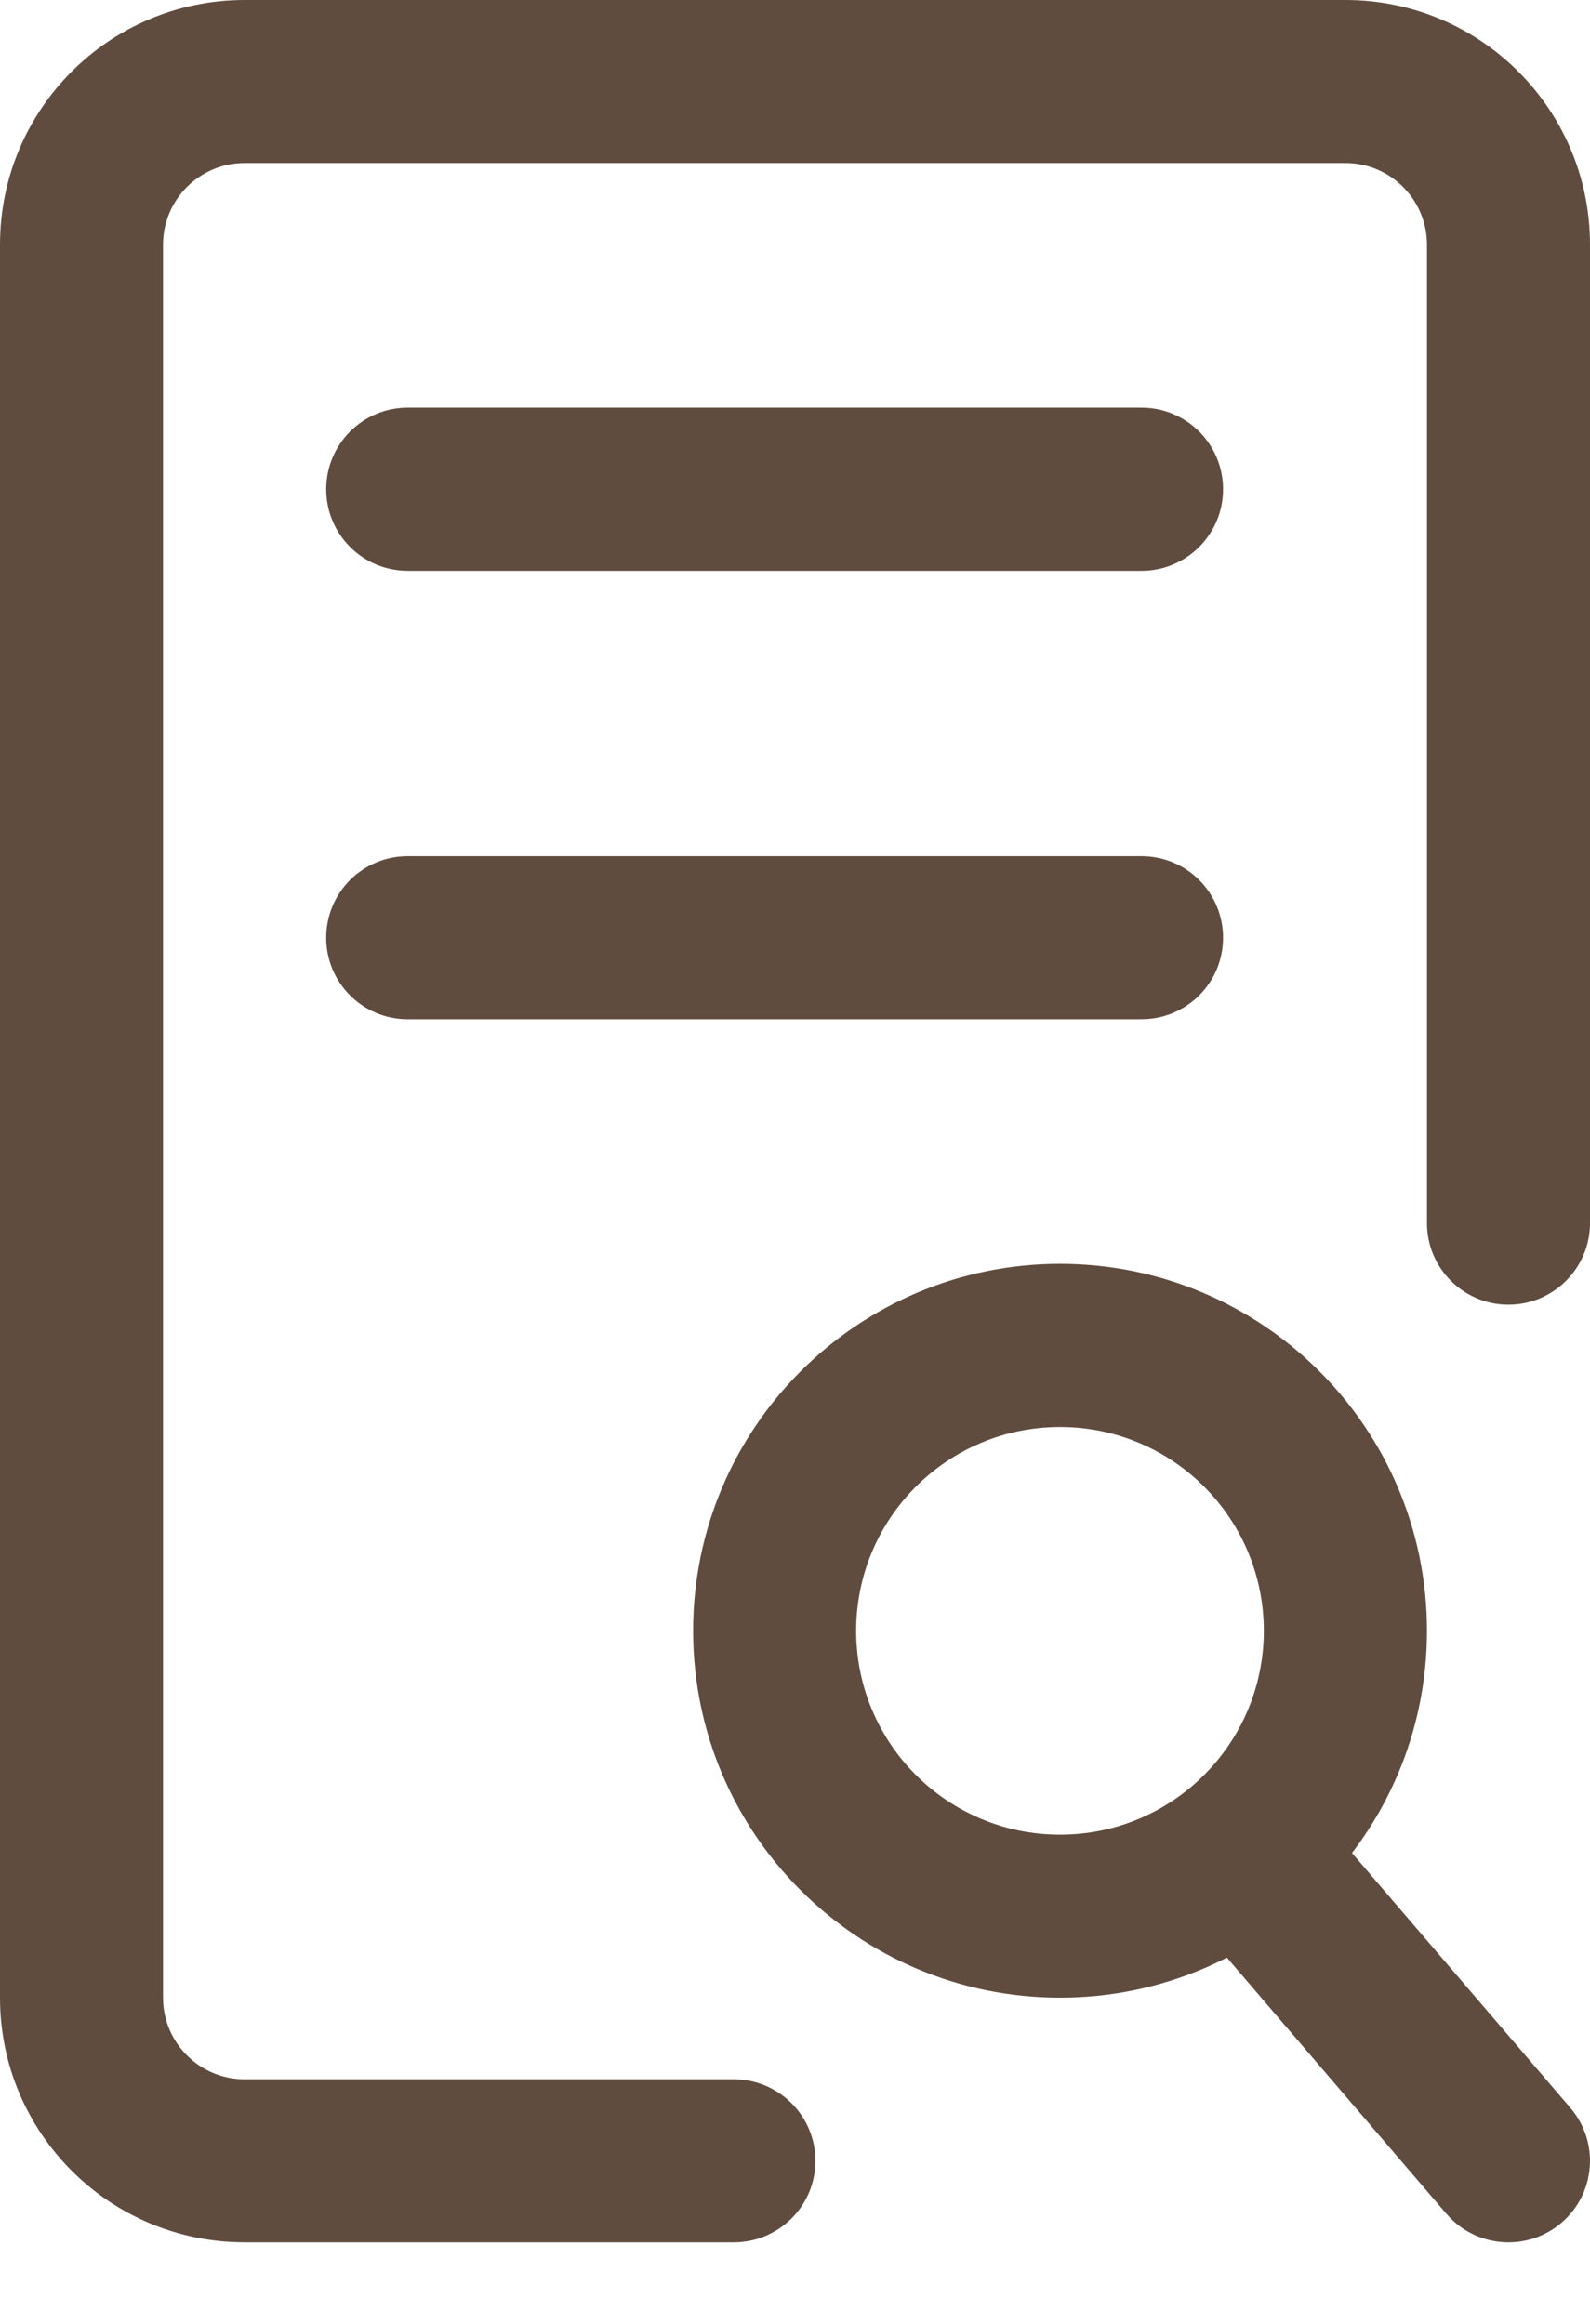 <svg width="13" height="19" viewBox="0 0 13 19" fill="none" xmlns="http://www.w3.org/2000/svg">
<path fill-rule="evenodd" clip-rule="evenodd" d="M0 2C0 0.895 0.895 0 2 0H11C12.105 0 13 0.895 13 2V10C13 10.368 12.701 10.667 12.333 10.667C11.965 10.667 11.667 10.368 11.667 10V2C11.667 1.632 11.368 1.333 11 1.333H2C1.632 1.333 1.333 1.632 1.333 2V16.333C1.333 16.701 1.632 17 2 17H6C6.368 17 6.667 17.299 6.667 17.667C6.667 18.035 6.368 18.333 6 18.333H2C0.895 18.333 0 17.438 0 16.333V2Z" fill="#604C3F"/>
<path fill-rule="evenodd" clip-rule="evenodd" d="M8.667 15C9.587 15 10.333 14.254 10.333 13.333C10.333 12.413 9.587 11.667 8.667 11.667C7.746 11.667 7 12.413 7 13.333C7 14.254 7.746 15 8.667 15ZM8.667 16.333C10.323 16.333 11.667 14.99 11.667 13.333C11.667 11.677 10.323 10.333 8.667 10.333C7.01 10.333 5.667 11.677 5.667 13.333C5.667 14.99 7.01 16.333 8.667 16.333Z" fill="#604C3F"/>
<path fill-rule="evenodd" clip-rule="evenodd" d="M9.899 14.827C10.179 14.588 10.6 14.62 10.839 14.899L12.839 17.233C13.079 17.512 13.047 17.933 12.767 18.173C12.488 18.412 12.067 18.38 11.827 18.101L9.827 15.767C9.588 15.488 9.62 15.067 9.899 14.827Z" fill="#604C3F"/>
<path fill-rule="evenodd" clip-rule="evenodd" d="M2.667 4C2.667 3.632 2.965 3.333 3.333 3.333H9.333C9.702 3.333 10 3.632 10 4C10 4.368 9.702 4.667 9.333 4.667H3.333C2.965 4.667 2.667 4.368 2.667 4Z" fill="#604C3F"/>
<path fill-rule="evenodd" clip-rule="evenodd" d="M2.667 7.667C2.667 7.298 2.965 7 3.333 7H9.333C9.702 7 10 7.298 10 7.667C10 8.035 9.702 8.333 9.333 8.333H3.333C2.965 8.333 2.667 8.035 2.667 7.667Z" fill="#604C3F"/>
</svg>
